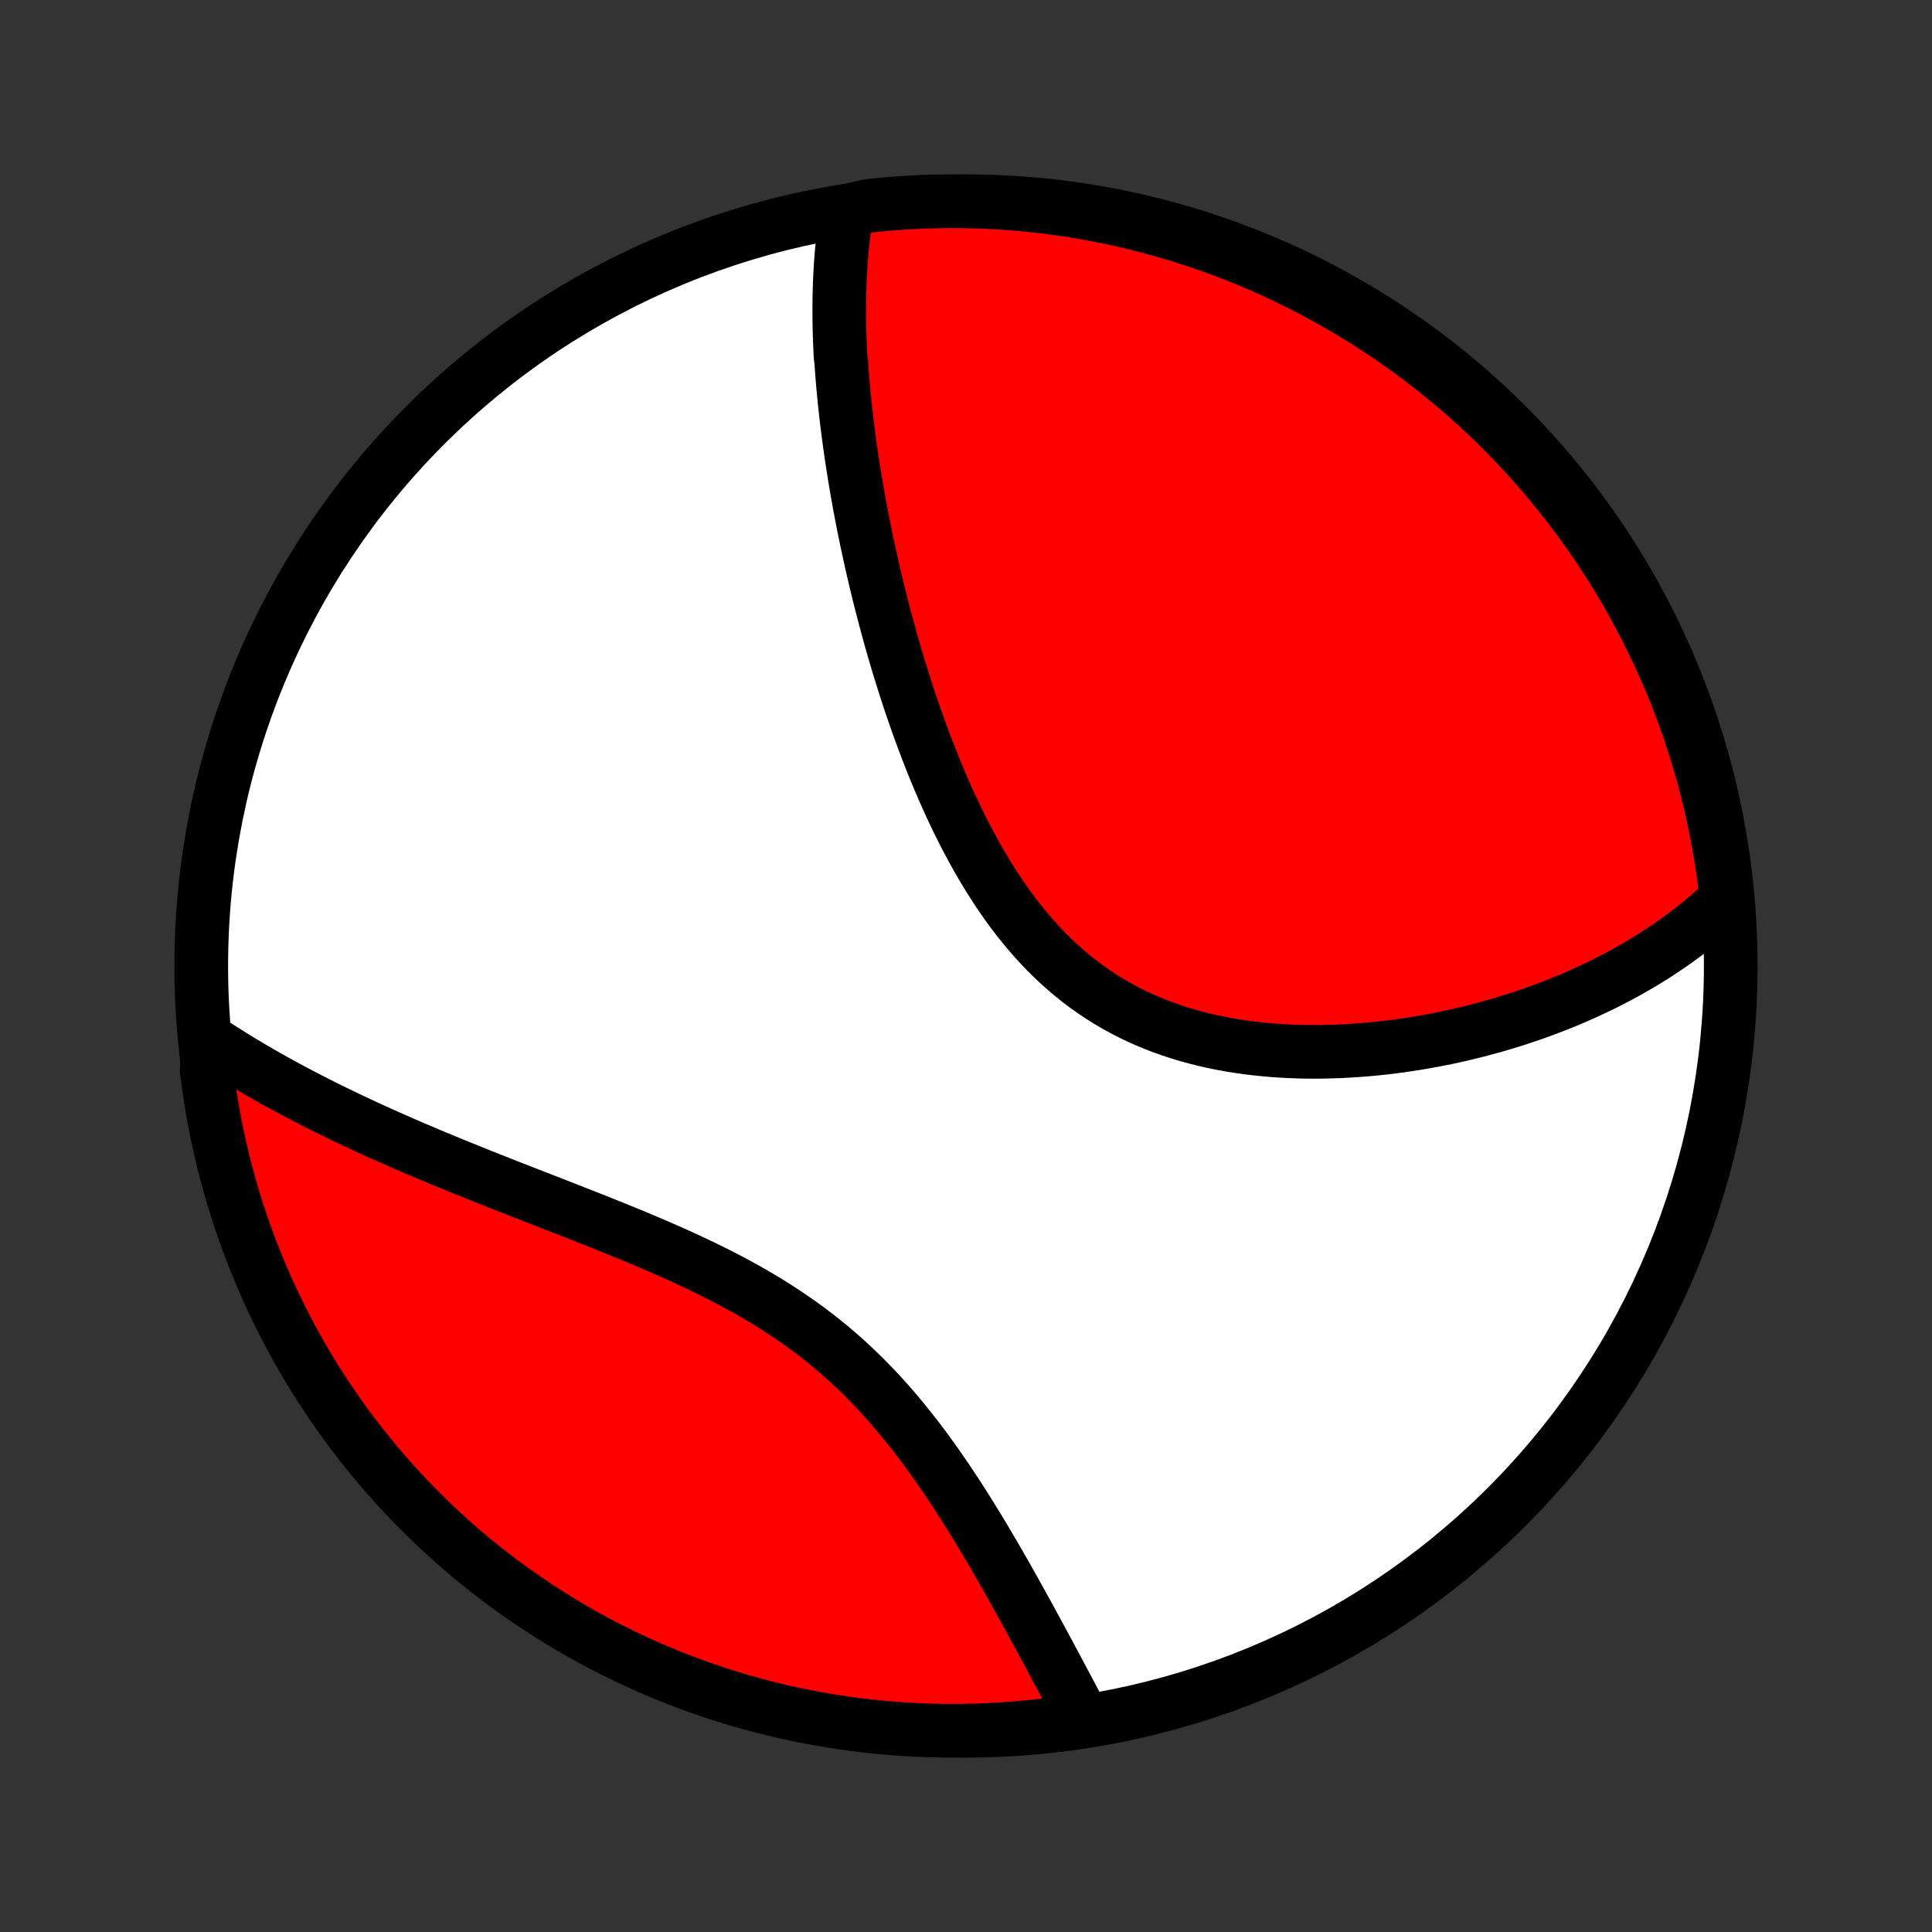 <?xml version="1.0" encoding="utf-8" standalone="no"?>
<!DOCTYPE svg PUBLIC "-//W3C//DTD SVG 1.1//EN"
  "http://www.w3.org/Graphics/SVG/1.1/DTD/svg11.dtd">
<!-- Created with matplotlib (http://matplotlib.org/) -->
<svg height="72pt" version="1.1" viewBox="0 0 72 72" width="72pt" xmlns="http://www.w3.org/2000/svg" xmlns:xlink="http://www.w3.org/1999/xlink">
 <rect x="0" y="0" width="72" height="72" fill="#333333" stroke="none"/>
 <defs>
  <style type="text/css">
*{stroke-linecap:butt;stroke-linejoin:round;}
  </style>
 </defs>
 <g id="figure_1">
  <g id="patch_1">
   <path d="
M0 72
L72 72
L72 0
L0 0
z
" style="fill:none;"/>
  </g>
  <g id="axes_1">
   <g id="PatchCollection_1">
    <defs>
     <path d="
M36 -7.5
C43.558 -7.5 50.808 -10.503 56.153 -15.848
C61.497 -21.192 64.5 -28.442 64.5 -36
C64.5 -43.558 61.497 -50.808 56.153 -56.153
C50.808 -61.497 43.558 -64.5 36 -64.5
C28.442 -64.5 21.192 -61.497 15.848 -56.153
C10.503 -50.808 7.5 -43.558 7.5 -36
C7.5 -28.442 10.503 -21.192 15.848 -15.848
C21.192 -10.503 28.442 -7.5 36 -7.5
z
" id="C0_0_a811fe30f3"/>
     <path d="
M31.571 -64.144
L31.536 -63.941
L31.504 -63.737
L31.474 -63.534
L31.447 -63.329
L31.422 -63.125
L31.399 -62.92
L31.379 -62.715
L31.36 -62.51
L31.344 -62.304
L31.329 -62.098
L31.317 -61.891
L31.306 -61.684
L31.297 -61.477
L31.29 -61.269
L31.284 -61.061
L31.28 -60.852
L31.278 -60.643
L31.277 -60.434
L31.278 -60.224
L31.28 -60.013
L31.284 -59.802
L31.289 -59.59
L31.296 -59.378
L31.304 -59.165
L31.314 -58.951
L31.324 -58.737
L31.35 -58.522
L31.365 -58.306
L31.381 -58.089
L31.398 -57.872
L31.417 -57.653
L31.437 -57.434
L31.458 -57.214
L31.48 -56.993
L31.504 -56.771
L31.529 -56.548
L31.555 -56.324
L31.583 -56.099
L31.612 -55.873
L31.642 -55.645
L31.673 -55.417
L31.706 -55.187
L31.739 -54.956
L31.775 -54.724
L31.811 -54.49
L31.849 -54.255
L31.888 -54.019
L31.928 -53.781
L31.97 -53.542
L32.014 -53.301
L32.058 -53.059
L32.104 -52.816
L32.152 -52.571
L32.201 -52.324
L32.251 -52.075
L32.303 -51.825
L32.357 -51.574
L32.412 -51.321
L32.468 -51.066
L32.527 -50.809
L32.587 -50.55
L32.648 -50.29
L32.712 -50.028
L32.777 -49.764
L32.844 -49.498
L32.913 -49.231
L32.983 -48.962
L33.056 -48.691
L33.131 -48.418
L33.207 -48.144
L33.286 -47.867
L33.367 -47.589
L33.45 -47.309
L33.535 -47.028
L33.623 -46.745
L33.713 -46.46
L33.805 -46.174
L33.9 -45.886
L33.998 -45.597
L34.098 -45.307
L34.2 -45.015
L34.306 -44.722
L34.414 -44.428
L34.526 -44.133
L34.64 -43.838
L34.758 -43.541
L34.878 -43.244
L35.002 -42.947
L35.13 -42.649
L35.261 -42.351
L35.395 -42.053
L35.533 -41.756
L35.675 -41.459
L35.821 -41.163
L35.971 -40.868
L36.125 -40.574
L36.283 -40.282
L36.446 -39.991
L36.613 -39.703
L36.784 -39.417
L36.961 -39.134
L37.142 -38.853
L37.328 -38.577
L37.519 -38.303
L37.715 -38.034
L37.916 -37.77
L38.123 -37.509
L38.335 -37.255
L38.552 -37.005
L38.775 -36.761
L39.003 -36.523
L39.237 -36.292
L39.476 -36.067
L39.721 -35.849
L39.971 -35.638
L40.226 -35.435
L40.487 -35.239
L40.752 -35.051
L41.023 -34.87
L41.298 -34.698
L41.578 -34.534
L41.862 -34.377
L42.15 -34.229
L42.442 -34.089
L42.738 -33.957
L43.037 -33.833
L43.34 -33.717
L43.645 -33.609
L43.952 -33.508
L44.262 -33.415
L44.574 -33.33
L44.888 -33.251
L45.203 -33.18
L45.519 -33.115
L45.836 -33.057
L46.153 -33.006
L46.471 -32.961
L46.788 -32.922
L47.106 -32.889
L47.423 -32.861
L47.74 -32.839
L48.056 -32.822
L48.371 -32.81
L48.684 -32.803
L48.997 -32.801
L49.308 -32.804
L49.617 -32.811
L49.924 -32.822
L50.23 -32.837
L50.533 -32.856
L50.834 -32.879
L51.133 -32.905
L51.43 -32.935
L51.725 -32.968
L52.017 -33.005
L52.306 -33.045
L52.593 -33.088
L52.877 -33.133
L53.159 -33.182
L53.438 -33.233
L53.714 -33.287
L53.988 -33.343
L54.259 -33.402
L54.527 -33.464
L54.792 -33.527
L55.055 -33.593
L55.315 -33.662
L55.572 -33.732
L55.827 -33.804
L56.078 -33.879
L56.327 -33.955
L56.574 -34.034
L56.817 -34.114
L57.058 -34.196
L57.297 -34.28
L57.532 -34.366
L57.766 -34.454
L57.996 -34.543
L58.224 -34.634
L58.45 -34.727
L58.673 -34.822
L58.894 -34.918
L59.112 -35.016
L59.328 -35.116
L59.542 -35.217
L59.753 -35.32
L59.962 -35.425
L60.168 -35.531
L60.373 -35.639
L60.575 -35.749
L60.775 -35.861
L60.972 -35.974
L61.168 -36.089
L61.361 -36.206
L61.552 -36.324
L61.741 -36.444
L61.928 -36.567
L62.113 -36.691
L62.296 -36.816
L62.477 -36.944
L62.656 -37.074
L62.833 -37.205
L63.008 -37.339
L63.181 -37.475
L63.352 -37.612
L63.52 -37.752
L63.687 -37.894
L63.852 -38.039
L64.015 -38.185
L64.176 -38.334
L64.335 -38.486
L64.327 -38.639
L64.268 -39.138
L64.2 -39.632
L64.124 -40.125
L64.039 -40.617
L63.945 -41.107
L63.843 -41.595
L63.733 -42.082
L63.614 -42.567
L63.487 -43.05
L63.351 -43.531
L63.207 -44.01
L63.055 -44.486
L62.895 -44.959
L62.726 -45.43
L62.549 -45.898
L62.364 -46.363
L62.171 -46.825
L61.971 -47.283
L61.762 -47.738
L61.545 -48.19
L61.321 -48.637
L61.088 -49.081
L60.849 -49.521
L60.601 -49.957
L60.346 -50.389
L60.084 -50.816
L59.815 -51.238
L59.538 -51.656
L59.254 -52.069
L58.962 -52.478
L58.664 -52.881
L58.359 -53.279
L58.047 -53.672
L57.729 -54.06
L57.404 -54.442
L57.072 -54.818
L56.734 -55.189
L56.39 -55.554
L56.039 -55.913
L55.682 -56.266
L55.319 -56.612
L54.951 -56.953
L54.577 -57.286
L54.197 -57.614
L53.811 -57.935
L53.42 -58.249
L53.024 -58.556
L52.622 -58.857
L52.215 -59.151
L51.804 -59.437
L51.388 -59.717
L50.967 -59.989
L50.541 -60.254
L50.111 -60.511
L49.677 -60.761
L49.238 -61.004
L48.796 -61.239
L48.349 -61.466
L47.899 -61.685
L47.446 -61.897
L46.988 -62.101
L46.528 -62.297
L46.064 -62.484
L45.597 -62.664
L45.127 -62.836
L44.654 -62.999
L44.179 -63.154
L43.702 -63.301
L43.221 -63.44
L42.739 -63.57
L42.255 -63.692
L41.769 -63.805
L41.281 -63.91
L40.791 -64.007
L40.3 -64.094
L39.808 -64.174
L39.314 -64.245
L38.82 -64.307
L38.324 -64.36
L37.828 -64.405
L37.332 -64.441
L36.835 -64.469
L36.337 -64.488
L35.84 -64.498
L35.343 -64.5
L34.845 -64.492
L34.349 -64.477
L33.852 -64.452
L33.357 -64.419
L32.862 -64.377
L32.368 -64.327
z
" id="C0_1_e80eb48263"/>
     <path d="
M7.765 -33.229
L7.95 -33.107
L8.138 -32.985
L8.327 -32.864
L8.518 -32.743
L8.71 -32.623
L8.904 -32.504
L9.1 -32.386
L9.298 -32.268
L9.498 -32.15
L9.699 -32.033
L9.903 -31.917
L10.108 -31.801
L10.315 -31.686
L10.525 -31.57
L10.736 -31.456
L10.95 -31.341
L11.165 -31.228
L11.383 -31.114
L11.603 -31.001
L11.825 -30.888
L12.049 -30.775
L12.276 -30.662
L12.505 -30.55
L12.736 -30.438
L12.97 -30.326
L13.206 -30.214
L13.444 -30.103
L13.685 -29.991
L13.928 -29.88
L14.175 -29.768
L14.423 -29.657
L14.674 -29.546
L14.928 -29.434
L15.184 -29.323
L15.443 -29.211
L15.705 -29.1
L15.969 -28.988
L16.236 -28.877
L16.506 -28.765
L16.778 -28.652
L17.053 -28.54
L17.33 -28.428
L17.611 -28.315
L17.893 -28.201
L18.179 -28.088
L18.467 -27.974
L18.757 -27.859
L19.05 -27.744
L19.346 -27.628
L19.644 -27.512
L19.944 -27.395
L20.246 -27.278
L20.55 -27.159
L20.857 -27.04
L21.165 -26.919
L21.475 -26.798
L21.787 -26.675
L22.101 -26.551
L22.416 -26.426
L22.732 -26.299
L23.049 -26.171
L23.367 -26.041
L23.686 -25.91
L24.005 -25.776
L24.325 -25.64
L24.644 -25.502
L24.964 -25.362
L25.283 -25.219
L25.602 -25.073
L25.919 -24.925
L26.235 -24.774
L26.55 -24.619
L26.864 -24.461
L27.175 -24.3
L27.484 -24.134
L27.791 -23.966
L28.095 -23.793
L28.395 -23.616
L28.693 -23.435
L28.987 -23.25
L29.277 -23.06
L29.564 -22.866
L29.846 -22.668
L30.125 -22.465
L30.398 -22.258
L30.668 -22.047
L30.932 -21.831
L31.192 -21.611
L31.448 -21.387
L31.698 -21.159
L31.944 -20.927
L32.185 -20.692
L32.421 -20.453
L32.653 -20.211
L32.88 -19.966
L33.102 -19.719
L33.32 -19.469
L33.533 -19.216
L33.742 -18.962
L33.947 -18.706
L34.148 -18.449
L34.344 -18.191
L34.537 -17.931
L34.725 -17.672
L34.91 -17.411
L35.092 -17.15
L35.27 -16.89
L35.444 -16.629
L35.616 -16.369
L35.784 -16.11
L35.949 -15.852
L36.111 -15.594
L36.27 -15.338
L36.426 -15.083
L36.58 -14.829
L36.73 -14.577
L36.879 -14.327
L37.025 -14.078
L37.168 -13.831
L37.309 -13.586
L37.448 -13.344
L37.584 -13.103
L37.719 -12.864
L37.851 -12.628
L37.981 -12.394
L38.11 -12.162
L38.236 -11.932
L38.361 -11.705
L38.483 -11.48
L38.604 -11.258
L38.724 -11.038
L38.841 -10.82
L38.957 -10.605
L39.072 -10.392
L39.184 -10.182
L39.296 -9.974
L39.406 -9.768
L39.514 -9.565
L39.621 -9.364
L39.727 -9.165
L39.831 -8.969
L39.935 -8.775
L40.037 -8.583
L40.137 -8.393
L40.237 -8.206
L39.871 -8.02
L39.378 -7.764
L38.884 -7.701
L38.388 -7.646
L37.892 -7.6
L37.396 -7.563
L36.899 -7.534
L36.402 -7.514
L35.904 -7.503
L35.407 -7.5
L34.91 -7.506
L34.413 -7.521
L33.916 -7.544
L33.421 -7.576
L32.926 -7.617
L32.432 -7.666
L31.939 -7.724
L31.447 -7.791
L30.957 -7.866
L30.468 -7.95
L29.981 -8.042
L29.495 -8.143
L29.012 -8.252
L28.531 -8.37
L28.052 -8.496
L27.576 -8.631
L27.102 -8.773
L26.631 -8.925
L26.162 -9.084
L25.697 -9.252
L25.235 -9.427
L24.776 -9.611
L24.32 -9.803
L23.869 -10.003
L23.42 -10.211
L22.976 -10.427
L22.535 -10.65
L22.099 -10.881
L21.667 -11.12
L21.239 -11.366
L20.816 -11.62
L20.398 -11.882
L19.984 -12.15
L19.575 -12.426
L19.171 -12.709
L18.772 -12.999
L18.378 -13.297
L17.99 -13.601
L17.607 -13.912
L17.23 -14.229
L16.859 -14.554
L16.493 -14.885
L16.133 -15.222
L15.78 -15.566
L15.432 -15.915
L15.091 -16.271
L14.756 -16.633
L14.428 -17.001
L14.106 -17.375
L13.791 -17.754
L13.483 -18.139
L13.181 -18.529
L12.887 -18.925
L12.599 -19.326
L12.319 -19.732
L12.046 -20.143
L11.78 -20.558
L11.521 -20.979
L11.271 -21.404
L11.027 -21.833
L10.791 -22.267
L10.563 -22.705
L10.342 -23.147
L10.13 -23.593
L9.925 -24.042
L9.728 -24.496
L9.54 -24.953
L9.359 -25.413
L9.186 -25.876
L9.022 -26.343
L8.865 -26.812
L8.717 -27.284
L8.578 -27.759
L8.446 -28.236
L8.324 -28.716
L8.209 -29.198
L8.103 -29.682
L8.005 -30.168
L7.916 -30.656
L7.836 -31.145
L7.764 -31.636
L7.701 -32.129
z
" id="C0_2_f370effdc5"/>
    </defs>
    <g clip-path="url(#p1bffca34e9)">
     <use style="fill:#ffffff;stroke:#000000;stroke-width:2.0;" x="0.0" xlink:href="#C0_0_a811fe30f3" y="72.0"/>
    </g>
    <g clip-path="url(#p1bffca34e9)">
     <use style="fill:#ff0000;stroke:#000000;stroke-width:2.0;" x="0.0" xlink:href="#C0_1_e80eb48263" y="72.0"/>
    </g>
    <g clip-path="url(#p1bffca34e9)">
     <use style="fill:#ff0000;stroke:#000000;stroke-width:2.0;" x="0.0" xlink:href="#C0_2_f370effdc5" y="72.0"/>
    </g>
   </g>
  </g>
 </g>
 <defs>
  <clipPath id="p1bffca34e9">
   <rect height="72.0" width="72.0" x="0.0" y="0.0"/>
  </clipPath>
 </defs>
</svg>

